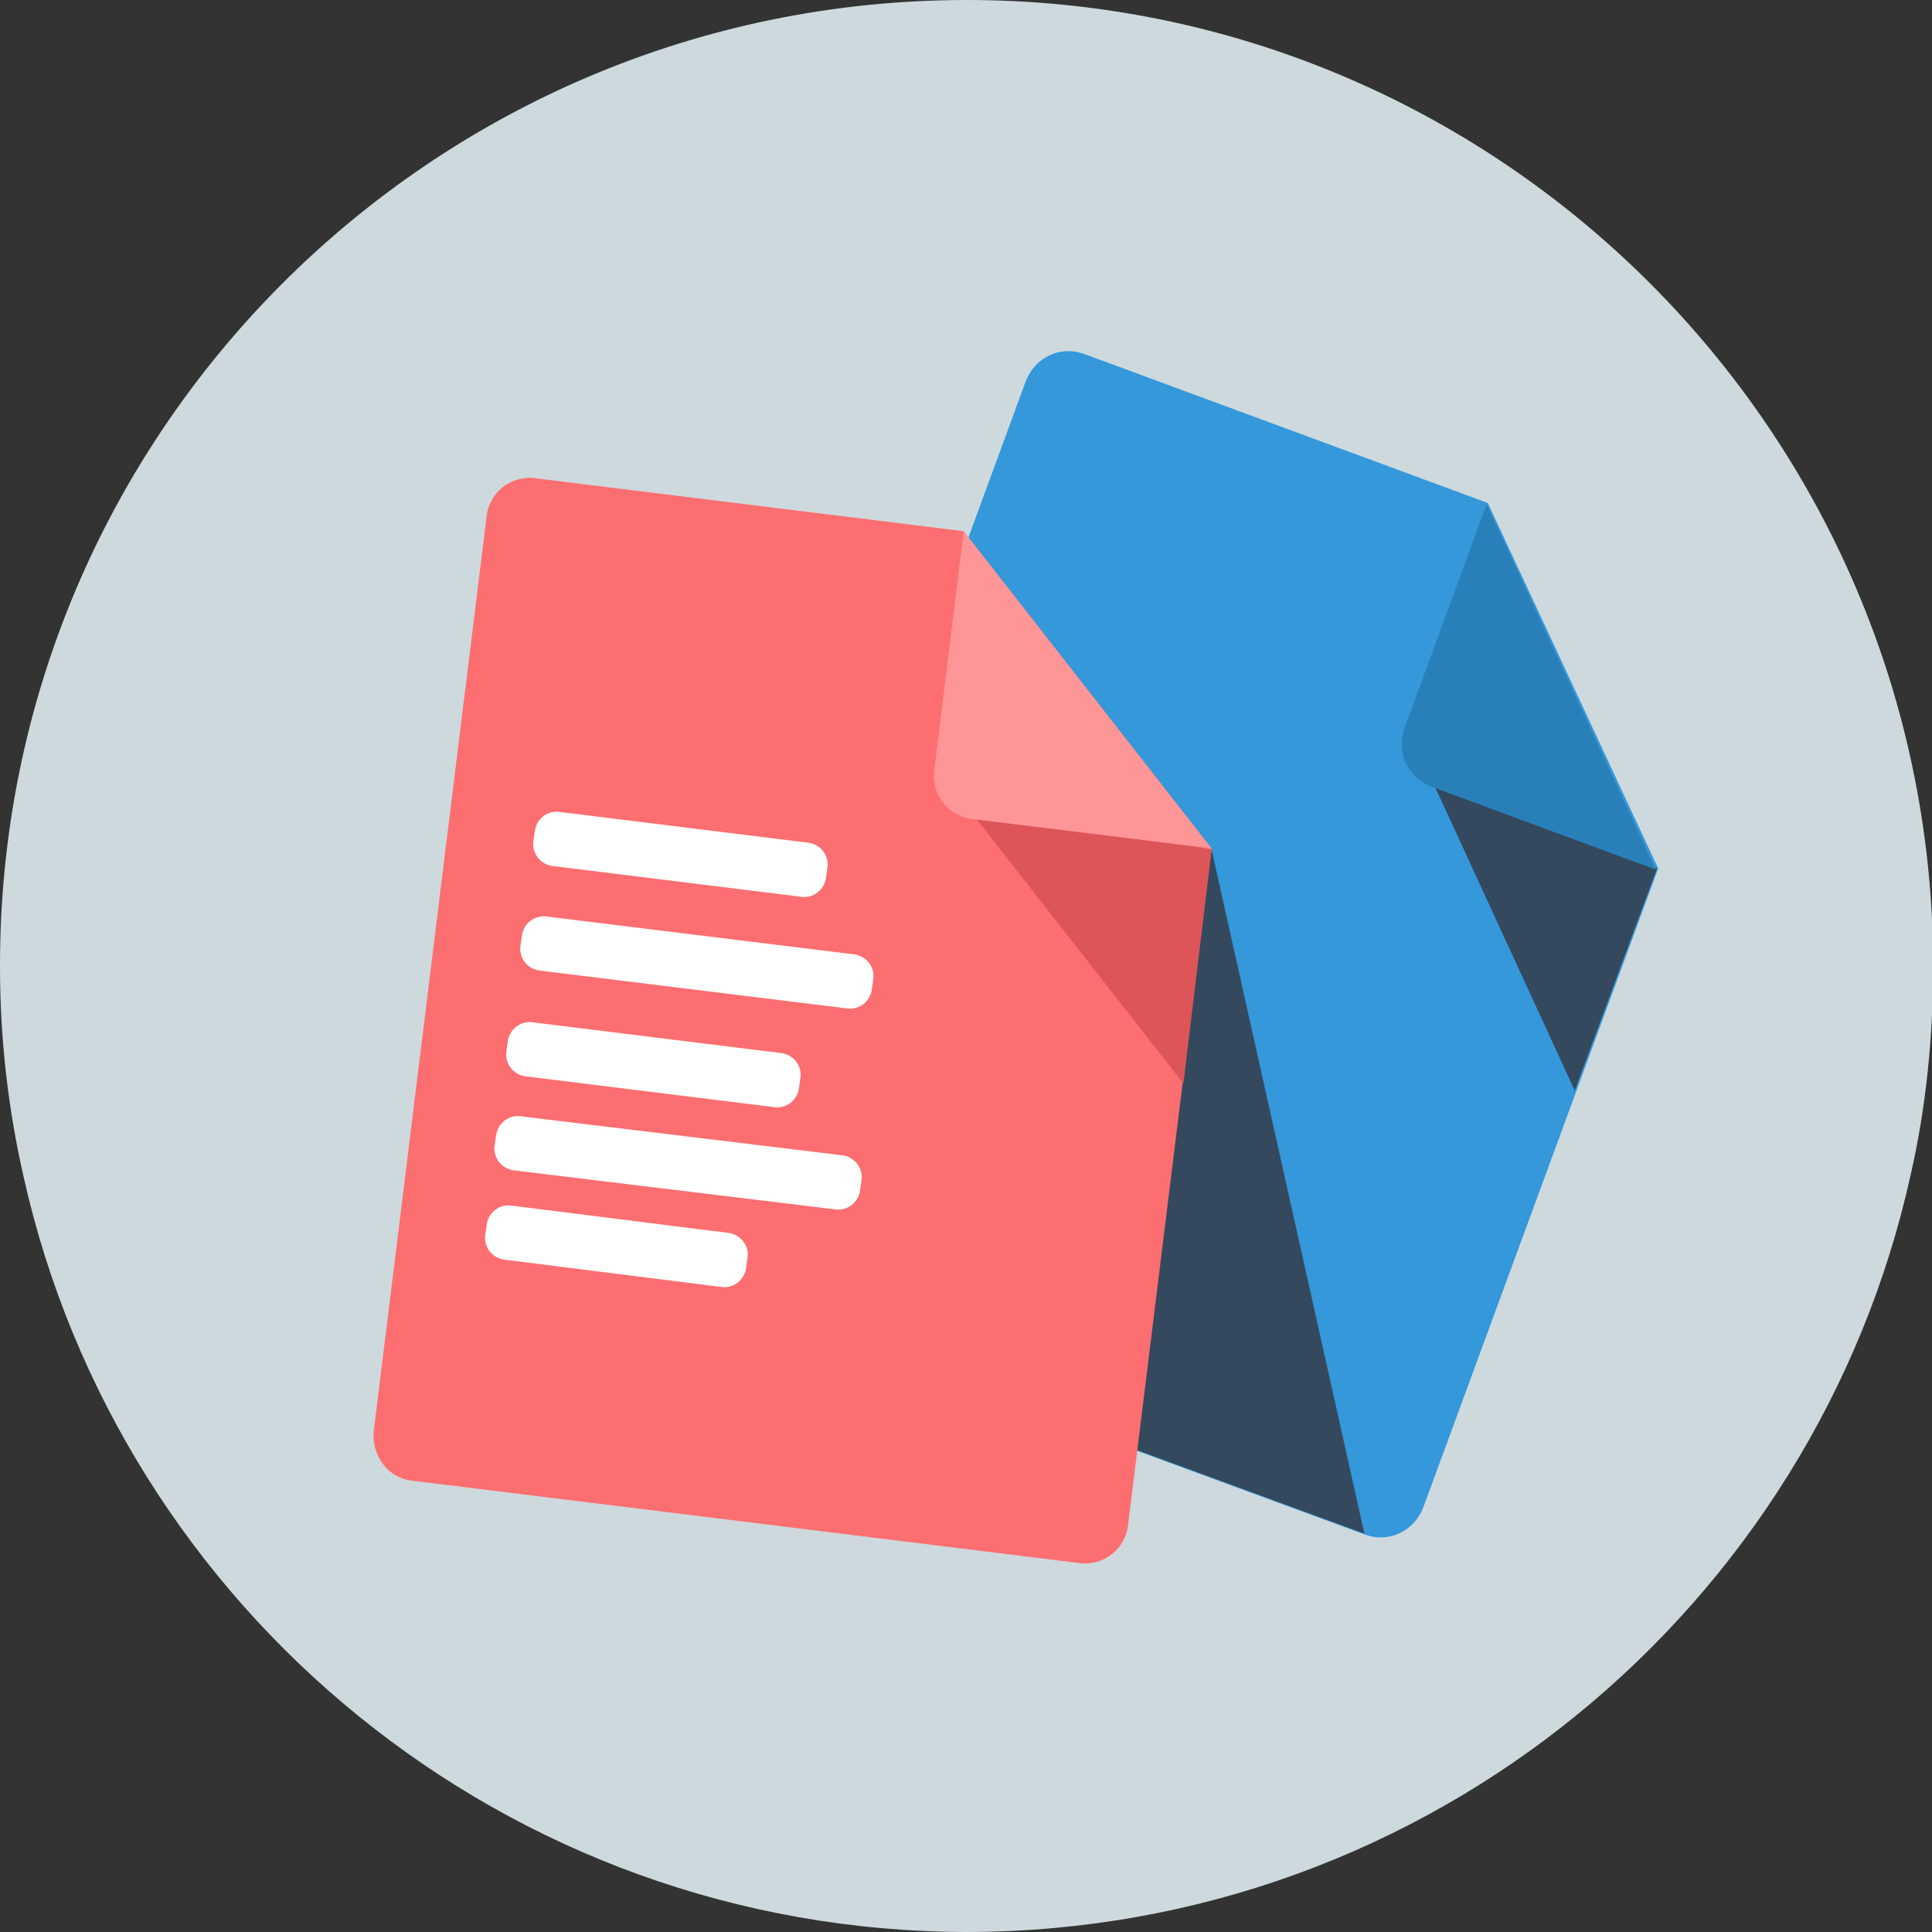 <?xml version="1.0" standalone="no"?><!DOCTYPE svg PUBLIC "-//W3C//DTD SVG 1.1//EN" "http://www.w3.org/Graphics/SVG/1.1/DTD/svg11.dtd"><svg t="1504414471210" class="icon" style="" viewBox="0 0 1024 1024" version="1.1" xmlns="http://www.w3.org/2000/svg" p-id="2357" xmlns:xlink="http://www.w3.org/1999/xlink" width="200" height="200"><rect x="0" y="0" width="1024" height="1024" fill="#333333" stroke="none"/><defs><style type="text/css"></style></defs><path d="M511.378 0.001C228.595 0.624-0.622 229.84 0.001 512.623c0 37.995 4.36 75.367 12.457 110.871 51.075 229.216 256 400.506 500.788 400.506 244.788-0.623 449.089-172.535 499.542-401.751 8.097-35.504 11.835-72.876 11.835-110.871-0.623-282.783-230.462-511.999-513.245-511.377" fill="#CDD9DD" p-id="2358"></path><path d="M788.555 266.59L574.288 187.485c-12.457-4.36-25.538 1.869-30.521 14.326l-168.175 458.433c-4.36 12.457 1.869 25.538 14.326 30.521l333.858 122.705c12.457 4.36 25.538-1.869 30.521-14.326l124.574-338.841-90.316-193.713z" fill="#3498DB" p-id="2359"></path><path d="M642.181 450.336l80.973 362.511-159.455-58.55V415.456z" fill="#34495E" p-id="2360"></path><path d="M755.543 406.113L834.647 578.025l43.601-117.722z" fill="#34495E" p-id="2361"></path><path d="M744.331 386.181c-1.869 5.606-1.869 12.457 0.623 18.063 2.491 5.606 7.474 9.966 13.08 12.457l119.591 44.224-89.693-193.713-43.601 118.968z" fill="#2980B9" p-id="2362"></path><path d="M510.755 281.539l-226.725-28.029c-13.08-1.869-24.915 7.474-26.161 20.555l-59.796 484.593c-0.623 6.229 1.246 12.457 4.983 17.44 3.737 4.983 9.343 8.097 15.572 8.72l353.167 43.601c13.08 1.869 24.915-7.474 26.161-20.555l44.224-358.15-131.426-168.175z" fill="#FD6E70" p-id="2363"></path><path d="M510.755 425.422l116.477 148.866 14.949-123.951z" fill="#DD5558" p-id="2364"></path><path d="M495.183 407.981c-1.869 13.08 7.474 24.915 20.555 26.161l126.443 15.572-131.426-168.175-15.572 126.443z" fill="#FE9597" p-id="2365"></path><path d="M437.879 464.662c-0.623 6.852-6.852 11.835-13.703 10.589l-130.803-16.195c-6.852-0.623-11.835-6.852-10.589-13.703l0.623-4.36c0.623-6.852 6.852-11.835 13.703-10.589l130.803 16.195c6.852 0.623 11.835 6.852 10.589 13.703l-0.623 4.36zM462.171 523.835c-0.623 6.852-6.852 11.835-13.703 10.589l-161.946-19.932c-6.852-0.623-11.835-6.852-10.589-13.703l0.623-4.36c0.623-6.852 6.852-11.835 13.703-10.589l161.946 19.932c6.852 0.623 11.835 6.852 10.589 13.703l-0.623 4.36zM423.553 576.156c-0.623 6.852-6.852 11.835-13.703 10.589l-130.803-16.195c-6.852-0.623-11.835-6.852-10.589-13.703l0.623-4.36c0.623-6.852 6.852-11.835 13.703-10.589l130.803 16.195c6.852 0.623 11.835 6.852 10.589 13.703l-0.623 4.36z" fill="#FFFFFF" p-id="2366"></path><path d="M455.942 630.346c-0.623 6.852-6.852 11.835-13.703 10.589l-169.421-20.555c-6.852-0.623-11.835-6.852-10.589-13.703l0.623-4.36c0.623-6.852 6.852-11.835 13.703-10.589l169.421 20.555c6.852 0.623 11.835 6.852 10.589 13.703l-0.623 4.36z" fill="#FFFFFF" p-id="2367"></path><path d="M395.524 671.455c-0.623 6.852-6.852 11.835-13.703 10.589L267.835 667.718c-6.852-0.623-11.835-6.852-10.589-13.703l0.623-4.36c0.623-6.852 6.852-11.835 13.703-10.589l113.985 14.326c6.852 0.623 11.835 6.852 10.589 13.703l-0.623 4.36z" fill="#FFFFFF" p-id="2368"></path></svg>